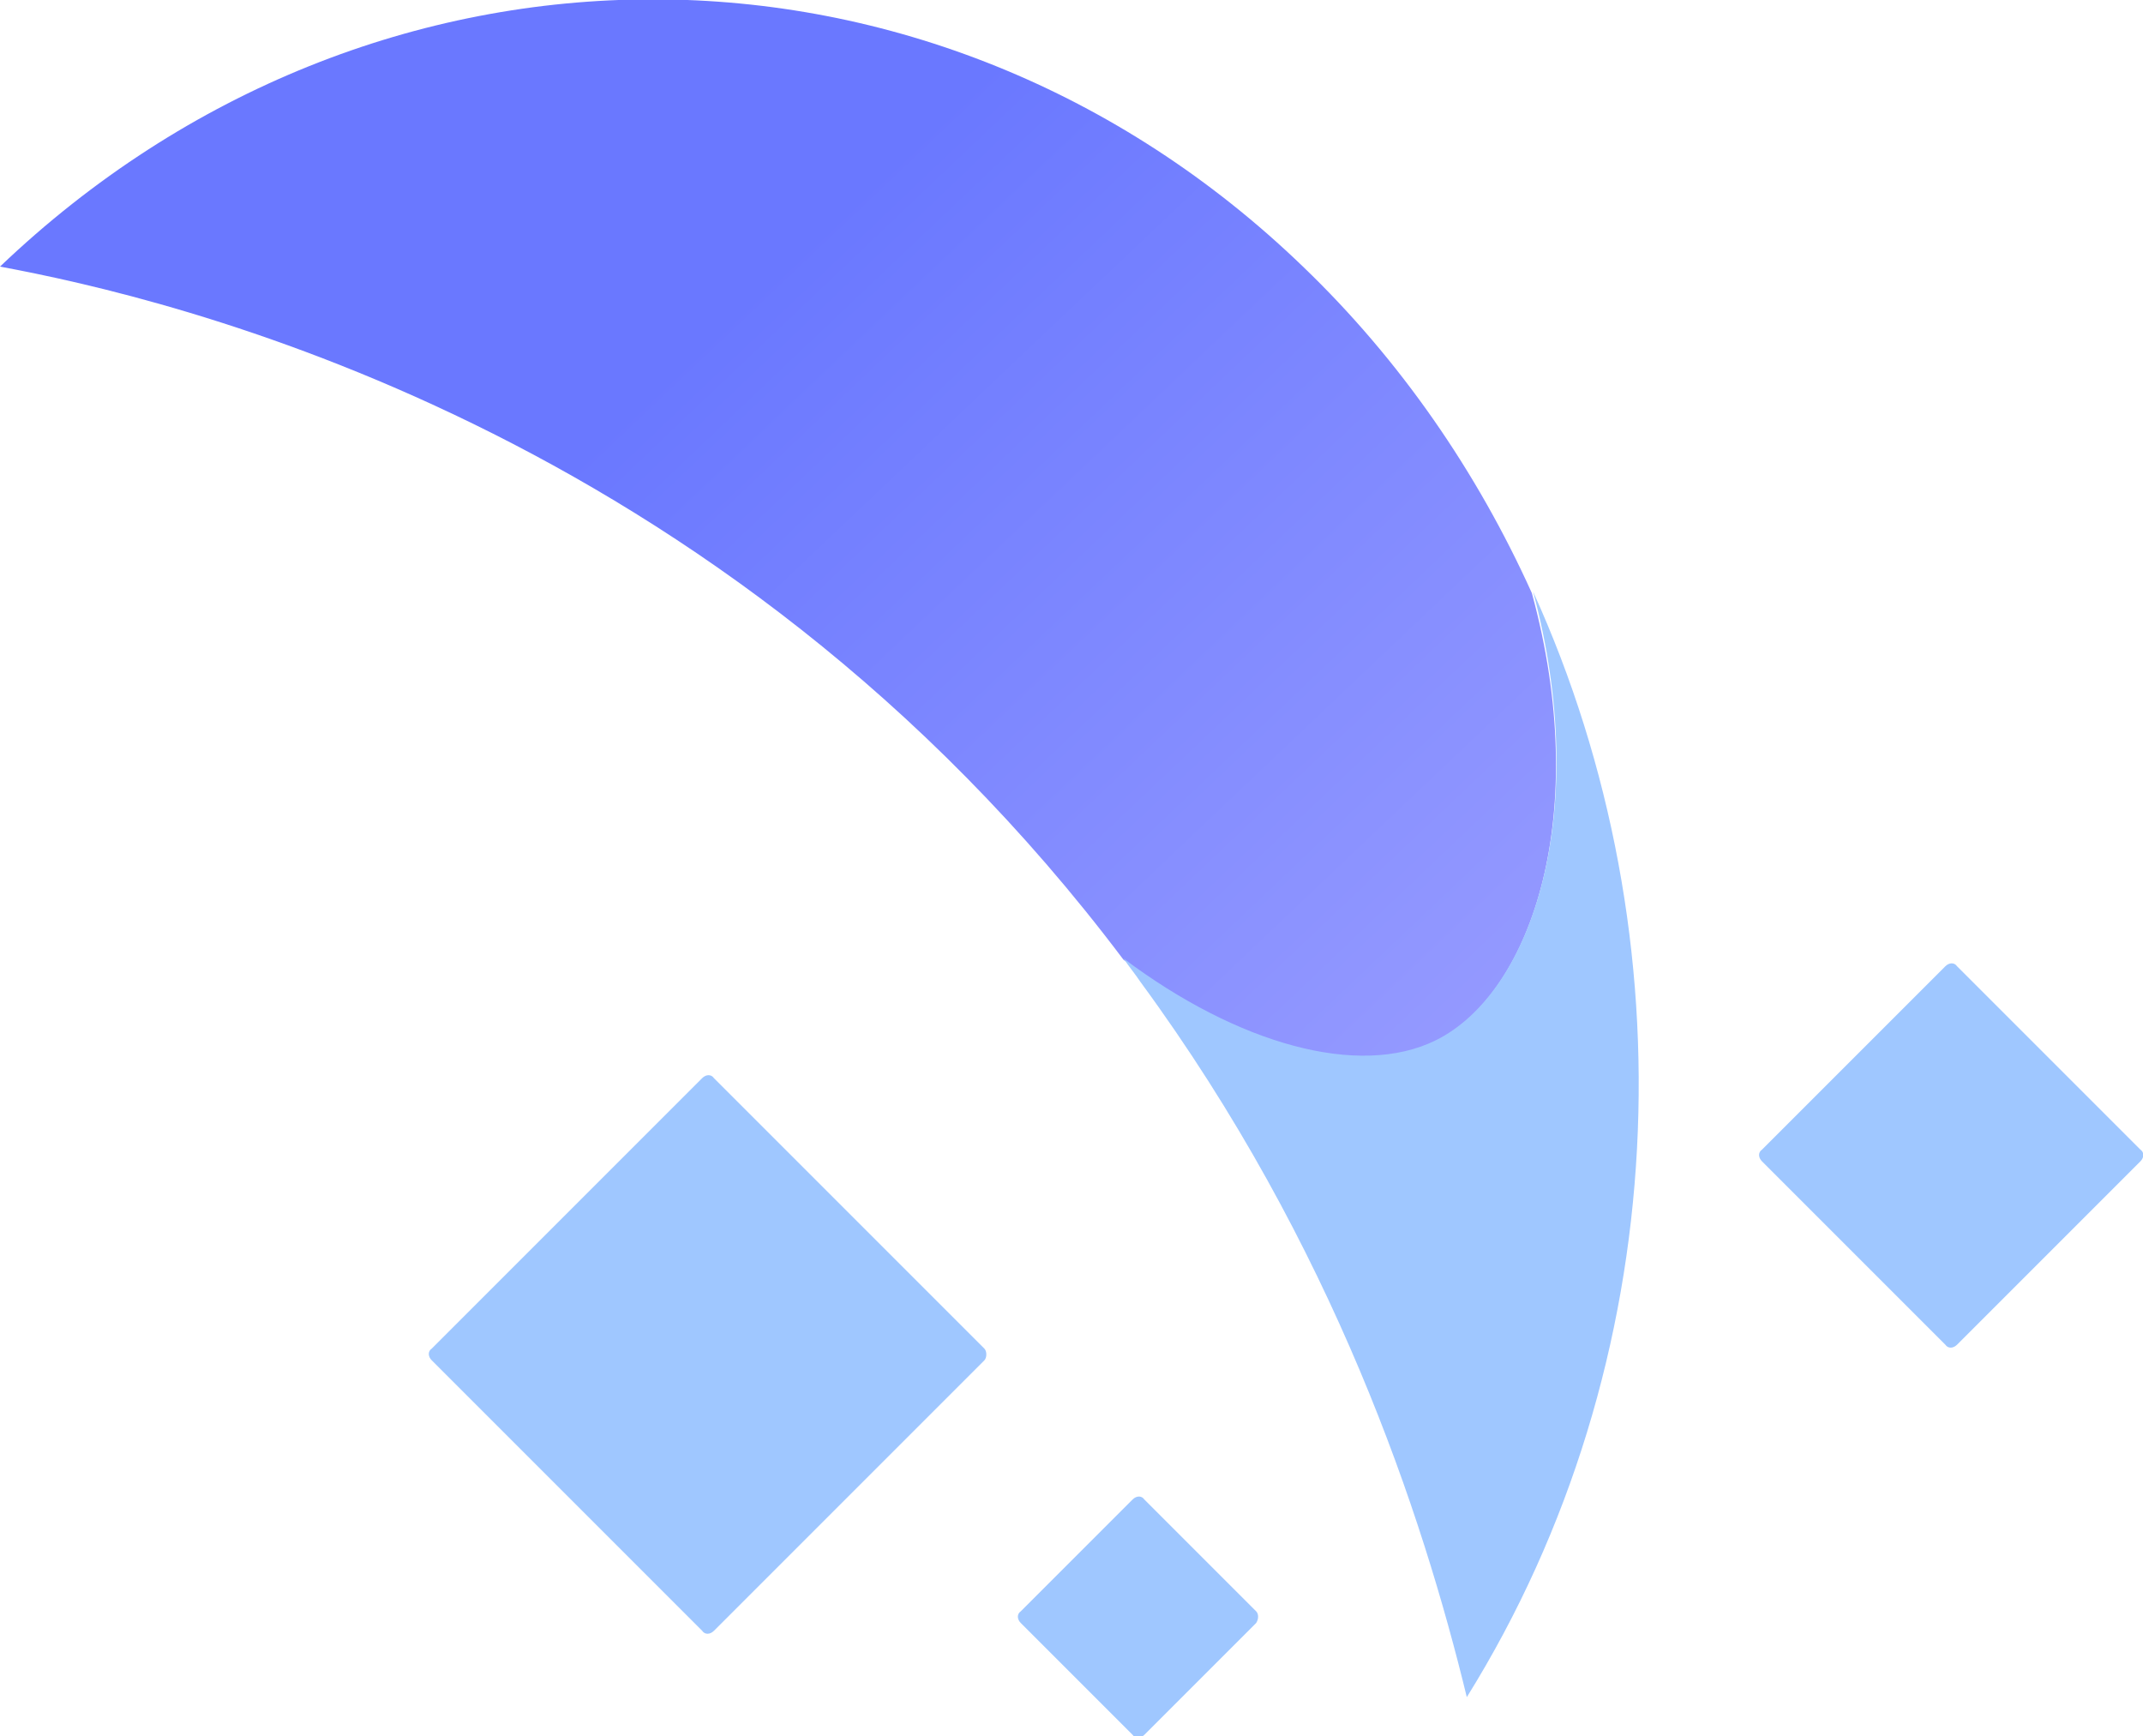 <!-- Generator: Adobe Illustrator 23.0.1, SVG Export Plug-In  -->
<svg version="1.1" xmlns="http://www.w3.org/2000/svg" xmlns:xlink="http://www.w3.org/1999/xlink" x="0px" y="0px" width="164.8px"
	 height="133.5px" viewBox="0 0 164.8 133.5" style="enable-background:new 0 0 164.8 133.5;" xml:space="preserve">
<style type="text/css">
	.st0{fill:#9FC7FF;}
	.st1{fill:url(#SVGID_1_);}
	.st2{fill:url(#SVGID_2_);}
</style>
<defs>
</defs>
<path class="st0" d="M75.7,104.6l-20.8,20.8c-0.3,0.3-0.7,0.3-0.9,0l-20.8-20.8c-0.3-0.3-0.3-0.7,0-0.9L54,82.9
	c0.3-0.3,0.7-0.3,0.9,0l20.8,20.8C75.9,103.9,75.9,104.4,75.7,104.6z"/>
<path class="st0" d="M164.6,89.3l-14.1,14.1c-0.3,0.3-0.7,0.3-0.9,0l-14.1-14.1c-0.3-0.3-0.3-0.7,0-0.9l14.1-14.1
	c0.3-0.3,0.7-0.3,0.9,0l14.1,14.1C164.9,88.6,164.9,89,164.6,89.3z"/>
<path class="st0" d="M96.6,124.8l-8.6,8.6c-0.3,0.3-0.7,0.3-0.9,0l-8.6-8.6c-0.3-0.3-0.3-0.7,0-0.9l8.6-8.6c0.3-0.3,0.7-0.3,0.9,0
	l8.6,8.6C96.8,124.1,96.8,124.5,96.6,124.8z"/>
<g>
	<linearGradient id="SVGID_1_" gradientUnits="userSpaceOnUse" x1="54.686" y1="25.304" x2="137.055" y2="112.084">
		<stop  offset="0" style="stop-color:#6A78FF"/>
		<stop  offset="0.977" style="stop-color:#A8A9FF"/>
		<stop  offset="1" style="stop-color:#AAAAFF"/>
	</linearGradient>
	<path class="st1" d="M110.4,80.1c-5.9,2.9-15.1,0.3-24-6.3C55.4,32.6,12.9,22.9,0,20.5c28.7-27.4,71.8-27.4,100.2,0
		c7.5,7.2,13.4,15.8,17.6,25.1C122.4,62.4,117.9,76.3,110.4,80.1z"/>
</g>
<path class="st0" d="M112.8,130.5c-3.4-14-10.2-34.7-25.1-55c-0.4-0.6-0.9-1.2-1.3-1.8c8.8,6.6,18.1,9.2,24,6.3
	c7.5-3.7,12-17.7,7.5-34.5C130,72.1,128.8,104.8,112.8,130.5z"/>
</svg>

